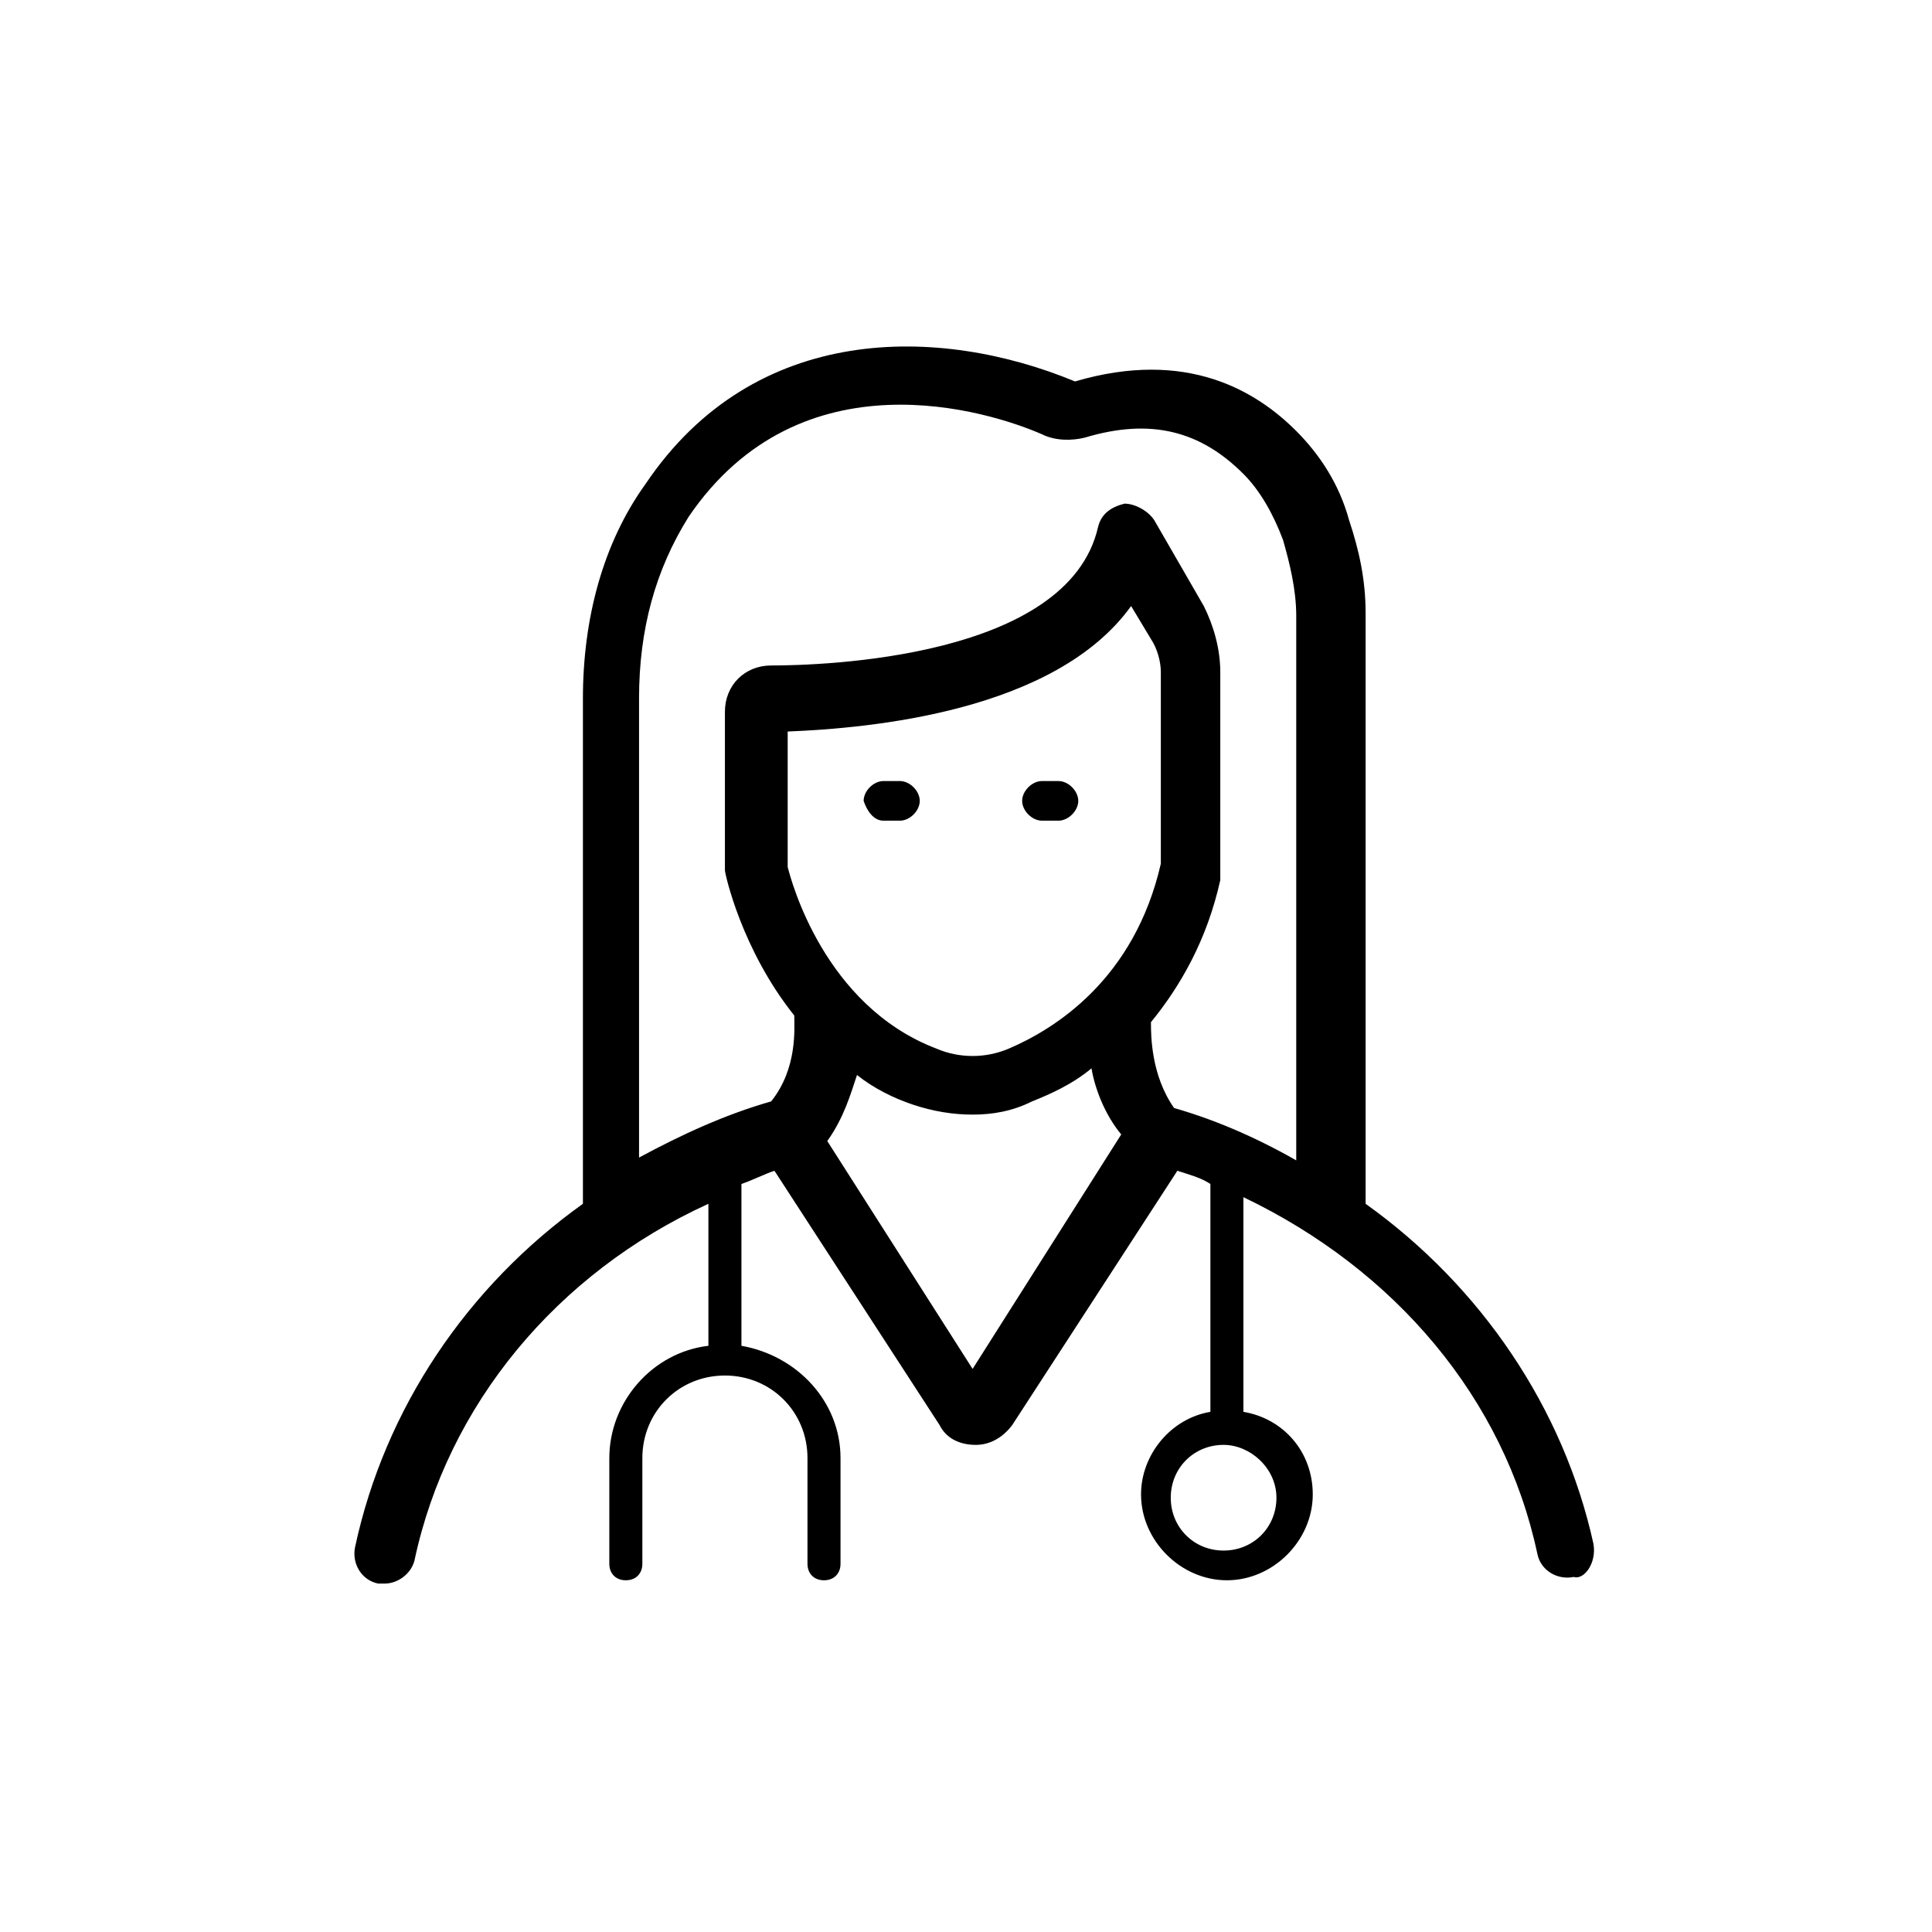 <?xml version="1.0" encoding="UTF-8"?>
<svg width="60px" height="60px" viewBox="0 0 60 60" version="1.1" xmlns="http://www.w3.org/2000/svg" xmlns:xlink="http://www.w3.org/1999/xlink">
    <!-- Generator: Sketch 61 (89581) - https://sketch.com -->
    <title>doctor</title>
    <desc>Created with Sketch.</desc>
    <g id="doctor" stroke="none" stroke-width="1" fill="none" fill-rule="evenodd">
        <g transform="translate(10, 10)" fill="#000000" fill-rule="nonzero">
            <path d="M39.487,37.949 C38.564,33.744 36,29.949 32.41,27.385 L32.41,9.026 C32.41,8 32.205,7.077 31.897,6.154 C31.59,5.026 30.974,4.103 30.256,3.385 C29.026,2.154 26.872,0.821 23.385,1.846 C19.179,0.103 13.436,2.33146835e-15 10.051,5.026 C8.718,6.872 8.103,9.231 8.103,11.692 L8.103,27.282 C8.103,27.385 8.103,27.385 8.103,27.385 C4.513,29.949 1.949,33.744 1.026,38.051 C0.923,38.564 1.231,39.077 1.744,39.179 C1.846,39.179 1.846,39.179 1.949,39.179 C2.359,39.179 2.769,38.872 2.872,38.462 C3.897,33.641 7.282,29.538 12,27.385 L12,31.795 C10.256,32 8.923,33.538 8.923,35.282 L8.923,38.564 C8.923,38.872 9.128,39.077 9.436,39.077 C9.744,39.077 9.949,38.872 9.949,38.564 L9.949,35.282 C9.949,33.846 11.077,32.718 12.513,32.718 C13.949,32.718 15.077,33.846 15.077,35.282 L15.077,38.564 C15.077,38.872 15.282,39.077 15.59,39.077 C15.897,39.077 16.103,38.872 16.103,38.564 L16.103,35.282 C16.103,33.538 14.769,32.103 13.026,31.795 L13.026,26.769 C13.333,26.667 13.744,26.462 14.051,26.359 L19.179,34.256 C19.385,34.667 19.795,34.872 20.308,34.872 L20.308,34.872 C20.718,34.872 21.128,34.667 21.436,34.256 L26.564,26.359 C26.872,26.462 27.282,26.564 27.59,26.769 L27.59,33.846 C26.359,34.051 25.436,35.179 25.436,36.41 C25.436,37.846 26.667,39.077 28.103,39.077 C29.538,39.077 30.769,37.846 30.769,36.41 C30.769,35.077 29.846,34.051 28.615,33.846 L28.615,27.179 C33.333,29.436 36.718,33.436 37.744,38.256 C37.846,38.769 38.359,39.077 38.872,38.974 C39.179,39.077 39.59,38.564 39.487,37.949 Z M20.205,32.513 L15.692,25.436 C16.205,24.718 16.41,24 16.615,23.385 C17.128,23.795 17.744,24.103 18.359,24.308 C18.974,24.513 19.59,24.615 20.205,24.615 C20.821,24.615 21.436,24.513 22.051,24.205 C22.564,24 23.282,23.692 23.897,23.179 C24,23.795 24.308,24.615 24.821,25.231 L20.205,32.513 Z M14.462,16.923 L14.462,12.718 C17.026,12.615 22.769,12.103 25.128,8.821 L25.744,9.846 C25.949,10.154 26.051,10.564 26.051,10.872 L26.051,16.821 C25.231,20.41 22.769,21.949 21.333,22.564 C20.615,22.872 19.795,22.872 19.077,22.564 C15.59,21.231 14.564,17.333 14.462,16.923 Z M29.641,36.513 C29.641,37.436 28.923,38.154 28,38.154 C27.077,38.154 26.359,37.436 26.359,36.513 C26.359,35.59 27.077,34.872 28,34.872 C28.821,34.872 29.641,35.59 29.641,36.513 Z M30.462,26.154 C29.231,25.436 27.897,24.821 26.462,24.41 C25.744,23.385 25.744,22.154 25.744,21.744 C26.667,20.615 27.487,19.179 27.897,17.333 C27.897,17.231 27.897,17.128 27.897,16.923 L27.897,10.872 C27.897,10.154 27.692,9.436 27.385,8.821 L25.846,6.154 C25.641,5.846 25.231,5.641 24.923,5.641 C24.513,5.744 24.205,5.949 24.103,6.359 C23.179,10.462 15.487,10.667 13.949,10.667 C13.128,10.667 12.513,11.282 12.513,12.103 L12.513,16.821 C12.513,16.821 12.513,16.923 12.513,16.923 C12.513,16.923 12.513,17.026 12.513,17.026 C12.513,17.128 13.026,19.487 14.667,21.538 C14.667,21.949 14.769,23.179 13.949,24.205 C12.513,24.615 11.179,25.231 9.846,25.949 L9.846,11.692 C9.846,9.538 10.359,7.692 11.385,6.051 C14.872,0.923 20.718,2.769 22.359,3.487 C22.769,3.692 23.282,3.692 23.692,3.59 C25.744,2.974 27.282,3.385 28.615,4.718 C29.128,5.231 29.538,5.949 29.846,6.769 C30.051,7.487 30.256,8.308 30.256,9.128 L30.256,26.154 L30.462,26.154 Z" id="outline"></path>
            <path d="M17.436,15.487 L17.949,15.487 C18.256,15.487 18.564,15.179 18.564,14.872 C18.564,14.564 18.256,14.256 17.949,14.256 L17.436,14.256 C17.128,14.256 16.821,14.564 16.821,14.872 C16.923,15.179 17.128,15.487 17.436,15.487 Z" id="left-eye"></path>
            <path d="M22.359,15.487 L22.872,15.487 C23.179,15.487 23.487,15.179 23.487,14.872 C23.487,14.564 23.179,14.256 22.872,14.256 L22.359,14.256 C22.051,14.256 21.744,14.564 21.744,14.872 C21.744,15.179 22.051,15.487 22.359,15.487 Z" id="right-eye"></path>
        </g>
    </g>
</svg>